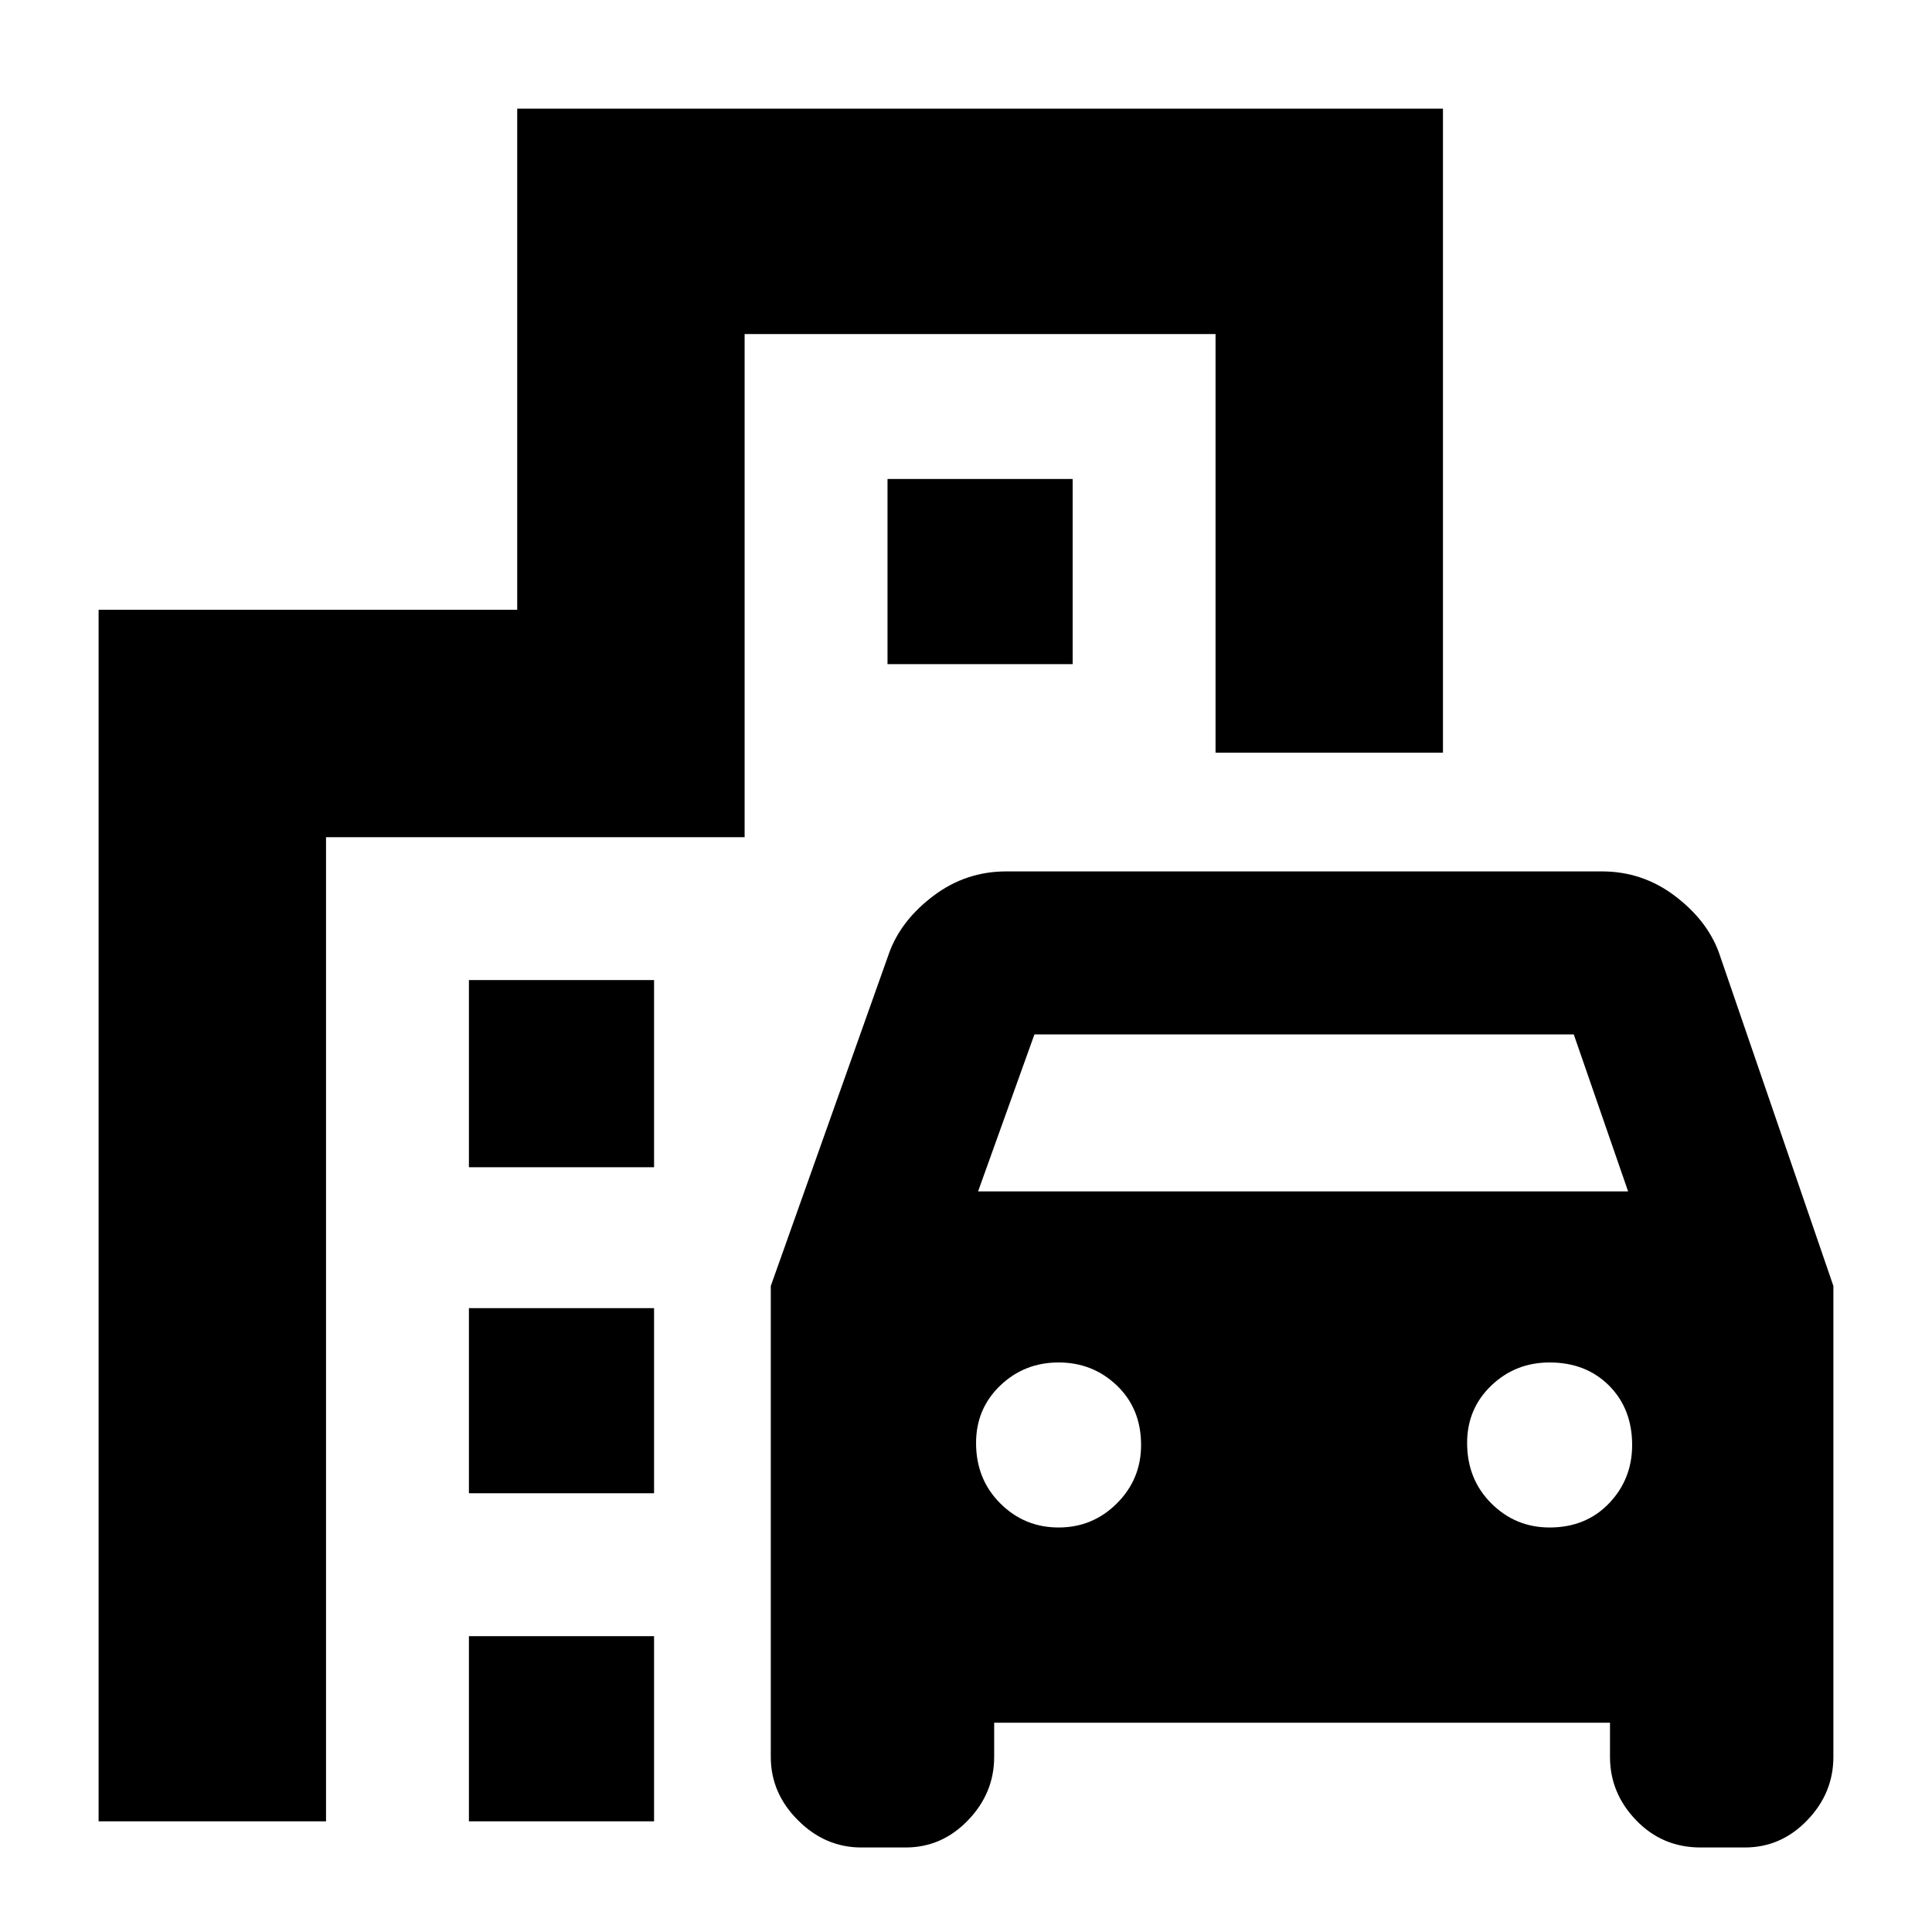 <svg xmlns="http://www.w3.org/2000/svg" height="24" width="24"><path d="M9.575 21.825v-5.85l1.475-4.15q.15-.4.55-.7.4-.3.9-.3h7.4q.5 0 .9.3t.55.7l1.425 4.15v5.85q0 .45-.325.787-.325.338-.775.338h-.55q-.475 0-.8-.338-.325-.337-.325-.787V21.4h-7.65v.425q0 .45-.325.787-.325.338-.775.338h-.55q-.45 0-.787-.338-.338-.337-.338-.787ZM12.15 14.8h8.075l-.675-1.95h-6.7Zm1 4.175q.425 0 .725-.3t.3-.725q0-.45-.3-.738-.3-.287-.725-.287t-.725.287q-.3.288-.3.713 0 .45.3.75t.725.3Zm6.1 0q.45 0 .738-.3.287-.3.287-.725 0-.45-.287-.738-.288-.287-.738-.287-.425 0-.725.287-.3.288-.3.713 0 .45.3.75t.725.3ZM5.825 14.5v-2.325h2.3V14.5Zm5.2-6.25v-2.3h2.3v2.3Zm-5.2 10.3v-2.3h2.3v2.3Zm0 4.075v-2.3h2.3v2.3Zm-4.6 0V7.575h5.2V1.35h11.5v8H15.1v-5.2H9.25v6.25h-5.2v12.225Z"/></svg>